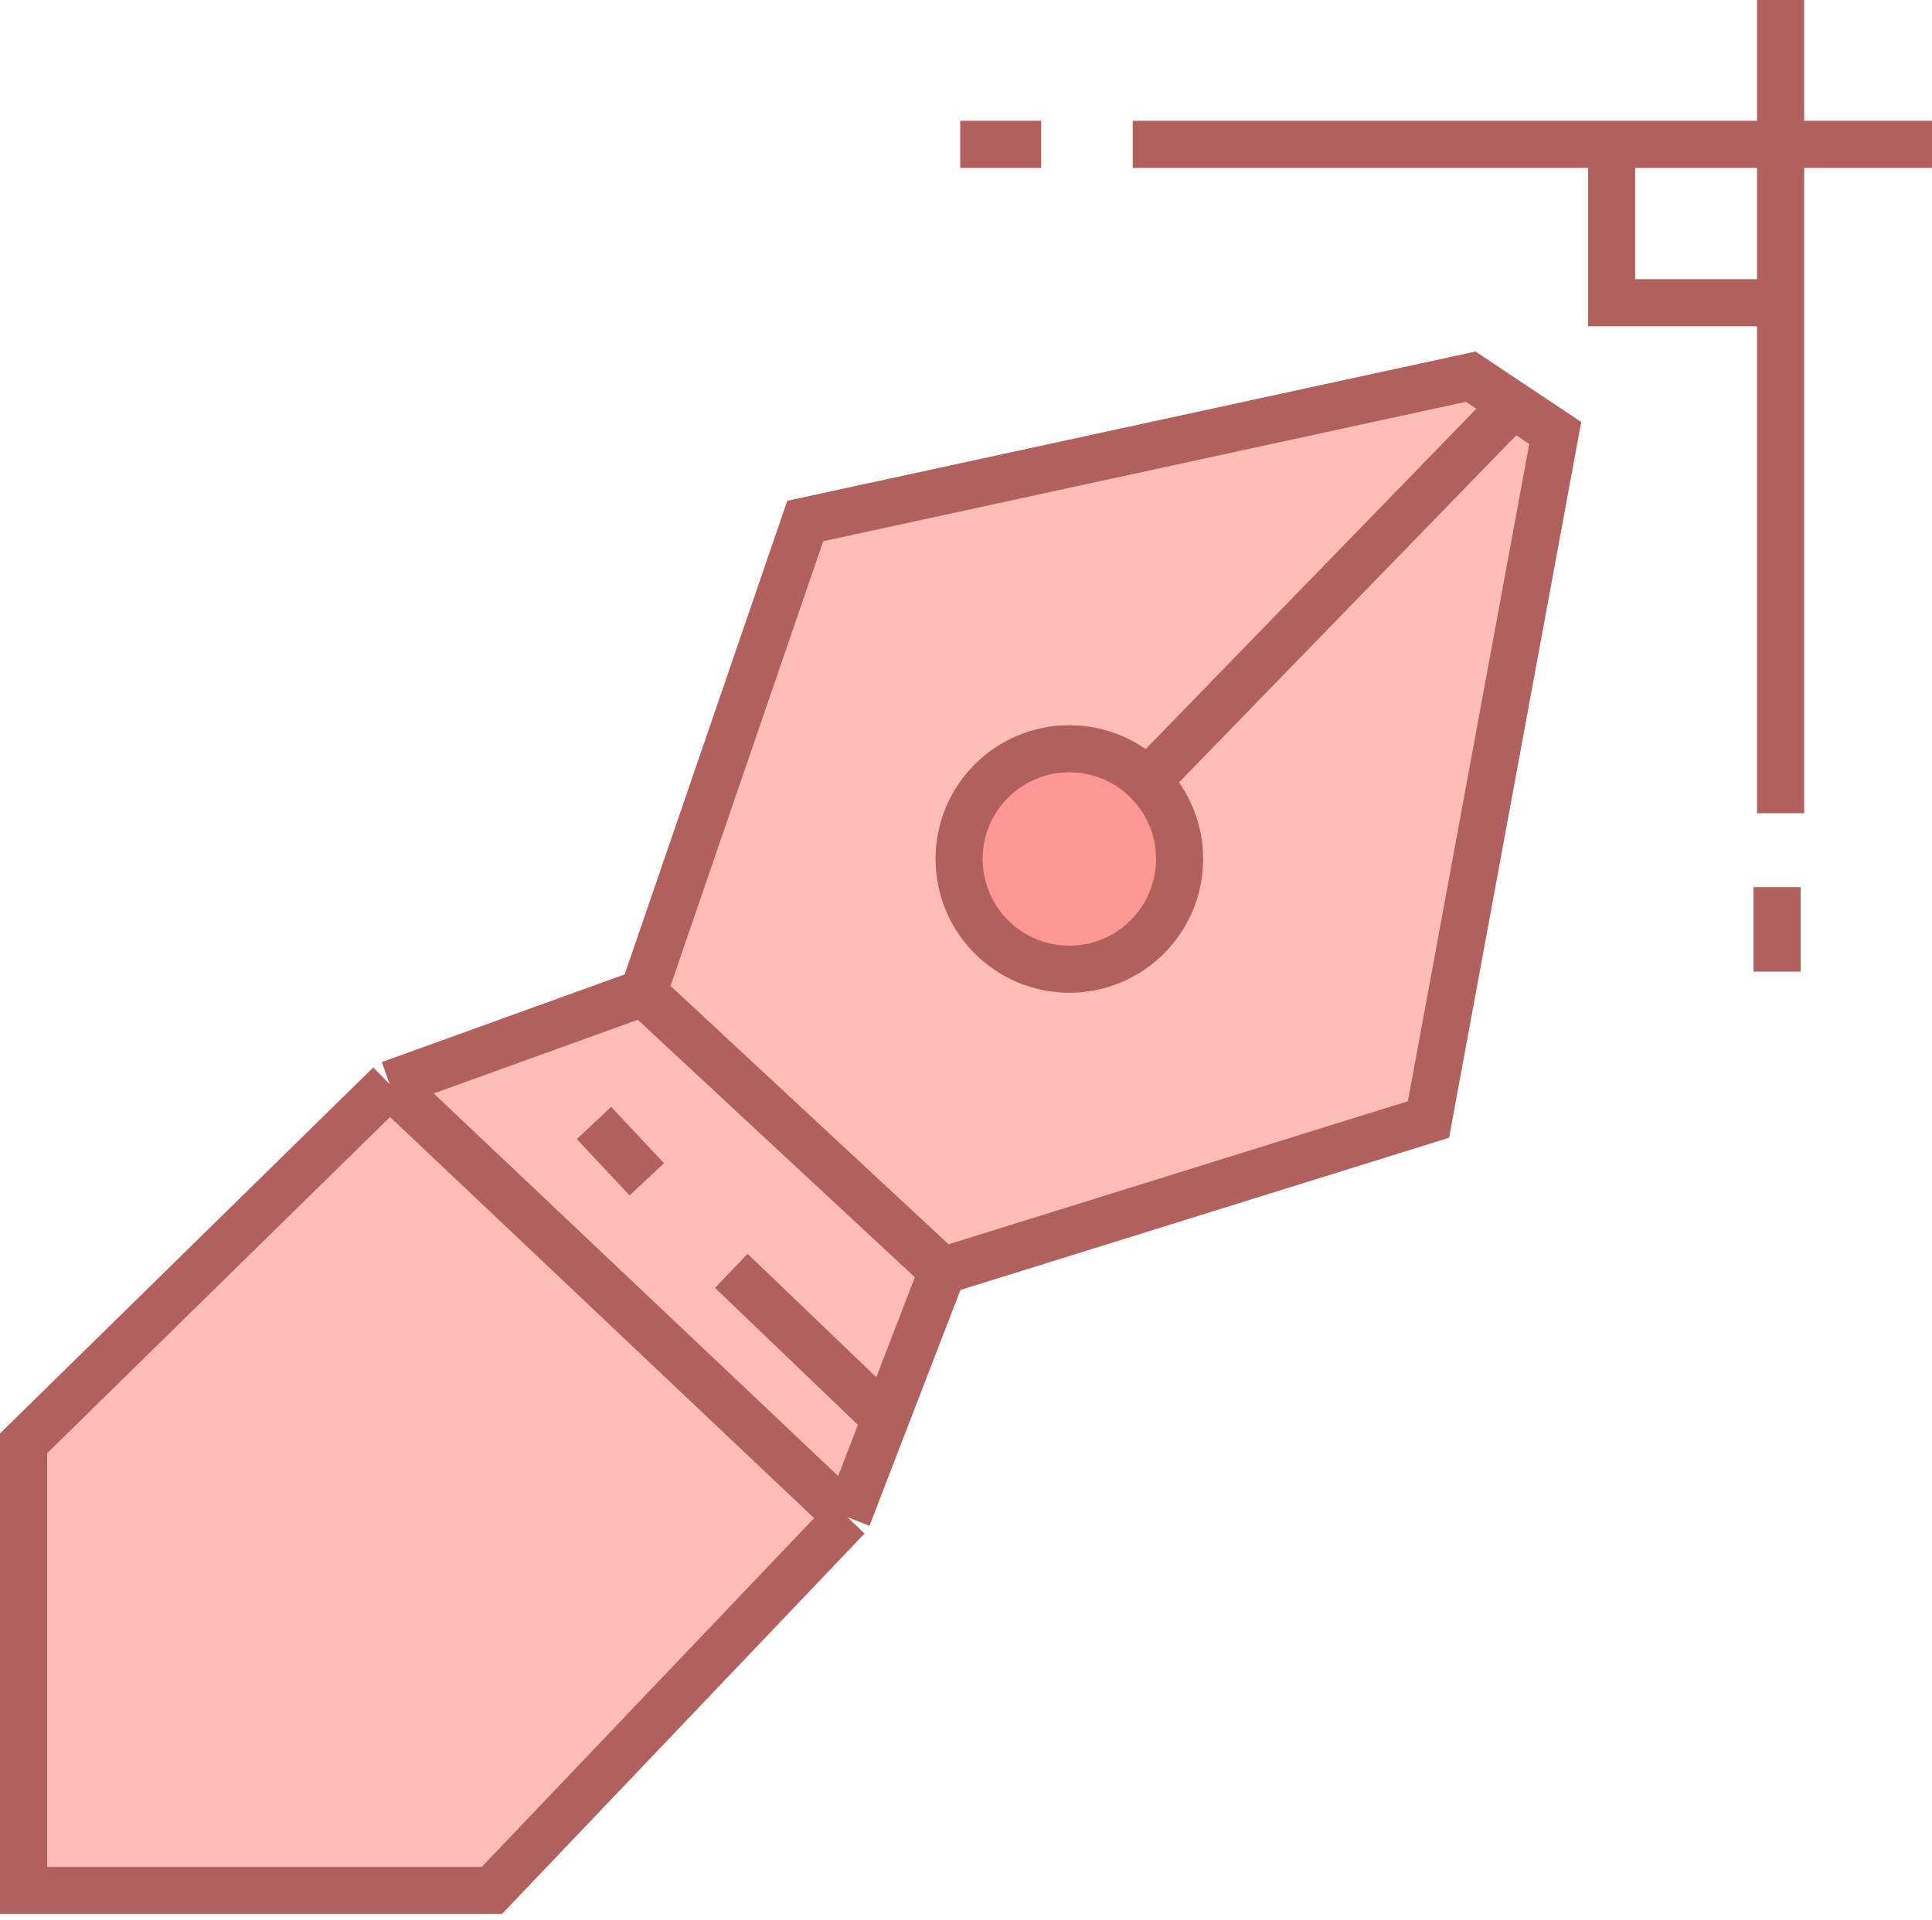 <svg width="164" height="163" viewBox="0 0 164 163" fill="none" xmlns="http://www.w3.org/2000/svg">
<path d="M2 160.505V122.546L33.085 92.059L54.605 84.288L68.354 44.236L124.845 31.981L128.432 34.373L132.018 36.764L121.258 95.048L80.011 107.9L75.169 120.454L71.941 128.823L41.753 160.505H2Z" fill="#FFBDBA"/>
<path d="M71.941 128.823L41.753 160.505H2V122.546L33.085 92.059M71.941 128.823L33.085 92.059M71.941 128.823L75.169 120.454M33.085 92.059L54.605 84.288M54.605 84.288L80.011 107.9M54.605 84.288L68.354 44.236L124.845 31.981L128.432 34.373M80.011 107.9L75.169 120.454M80.011 107.9L121.258 95.048L132.018 36.764L128.432 34.373M75.169 120.454L62.078 107.9M128.432 34.373L97.945 65.756" stroke="#B2605D" stroke-width="4"/>
<path d="M50.422 95.347L54.905 100.129" stroke="#B2605D" stroke-width="4"/>
<path d="M96.152 12.255H164.001" stroke="#B2605D" stroke-width="4"/>
<path d="M151.148 0V69.044" stroke="#B2605D" stroke-width="4"/>
<path d="M136.801 12.255V25.705H151.745" stroke="#B2605D" stroke-width="4"/>
<path d="M81.508 12.255H88.382" stroke="#B2605D" stroke-width="4"/>
<path d="M150.848 82.495V75.321" stroke="#B2605D" stroke-width="4"/>
<circle cx="90.772" cy="72.93" r="9.358" fill="#FF9894" stroke="#B2605D" stroke-width="4"/>
</svg>
